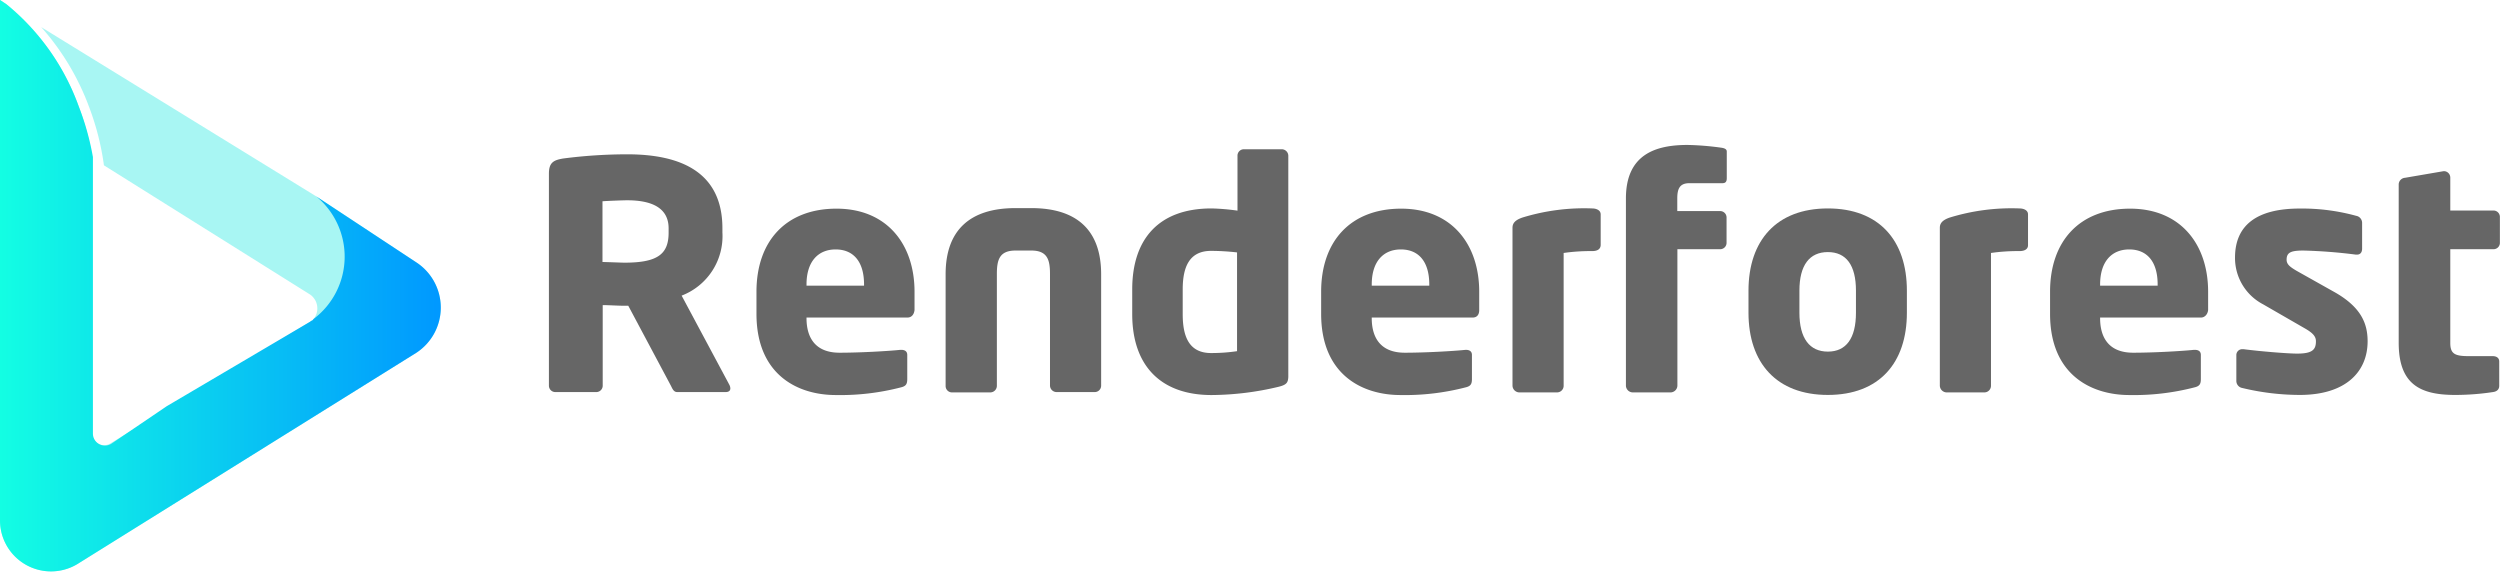 <svg xmlns="http://www.w3.org/2000/svg" xmlns:xlink="http://www.w3.org/1999/xlink" viewBox="0 0 226.81 51.85"><defs><style>.cls-1{fill:#48ede5;opacity:0.47;isolation:isolate;}.cls-2{fill:url(#linear-gradient);}.cls-3{fill:#666;}</style><linearGradient id="linear-gradient" y1="25.92" x2="39.98" y2="25.92" gradientUnits="userSpaceOnUse"><stop offset="0" stop-color="#13fee3"/><stop offset="1" stop-color="#0098ff"/></linearGradient></defs><title>Asset 1</title><g id="Layer_2" data-name="Layer 2"><g id="Layer_1-2" data-name="Layer 1"><path class="cls-1" d="M37.78,23.81l-9.1-6L3.74,2.46A22.83,22.83,0,0,1,8.07,9.67,24,24,0,0,1,9.43,15l18.7,11.72a1.53,1.53,0,0,1,.32,2.22h0l-.07.08-.08.08-.05,0-.13.1-18.06,11a1.09,1.09,0,0,1-1.7-.9l0-25.09A24.08,24.08,0,0,0,7.15,9.67,21.27,21.27,0,0,0,.59.39L0,0V47.22a4.63,4.63,0,0,0,7.17,3.86L37.78,32A4.9,4.9,0,0,0,37.78,23.81Z"/><path class="cls-2" d="M37.78,23.81l-9.1-6a7.08,7.08,0,0,1-.22,11.12h0l-.07.08-.08.08-.05,0-.13.1-13,7.66h0l-5,3.39a1.09,1.09,0,0,1-1.7-.9l0-25.09A24.08,24.08,0,0,0,7.15,9.67,21.27,21.27,0,0,0,.59.39L0,0V47.22a4.63,4.63,0,0,0,7.17,3.86L37.78,32A4.9,4.9,0,0,0,37.78,23.81Z"/><path class="cls-3" d="M65.83,35.57H61.44c-.32,0-.43-.29-.57-.57L57,27.74l-.32,0c-.6,0-1.49-.06-2-.06V35a.58.58,0,0,1-.57.57H50.37A.58.58,0,0,1,49.8,35V15.76c0-1,.4-1.23,1.29-1.38A45.39,45.39,0,0,1,56.91,14c4.88,0,8.63,1.63,8.63,6.71v.37a5.78,5.78,0,0,1-3.7,5.74l4.33,8.09a.75.75,0,0,1,.09.32C66.26,35.43,66.14,35.57,65.83,35.57ZM60.66,20.72c0-1.75-1.35-2.55-3.76-2.55-.4,0-1.89.06-2.24.09v5.51c.32,0,1.72.06,2,.06,3,0,4-.77,4-2.72Z"/><path class="cls-3" d="M82.32,28.81H73.17v.06c0,1.63.69,3.13,3,3.13,1.81,0,4.36-.14,5.51-.26h.09c.32,0,.54.14.54.46v2.18c0,.46-.11.66-.6.77a21.91,21.91,0,0,1-5.88.69c-3.47,0-7.2-1.84-7.2-7.37v-2c0-4.62,2.7-7.54,7.26-7.54s7.08,3.21,7.08,7.54v1.66C82.92,28.55,82.69,28.81,82.32,28.81Zm-3.93-3c0-2.12-1-3.18-2.58-3.18s-2.64,1.09-2.64,3.18v.11h5.22Z"/><path class="cls-3" d="M99.35,35.57H95.83a.6.6,0,0,1-.57-.6V24.88c0-1.26-.2-2.15-1.69-2.15H92.13c-1.49,0-1.69.89-1.69,2.15V35a.6.6,0,0,1-.57.6H86.33a.58.58,0,0,1-.54-.6V24.88c0-4,2.21-6,6.34-6h1.43c4.13,0,6.34,2,6.34,6V35A.58.58,0,0,1,99.35,35.57Z"/><path class="cls-3" d="M116,35.09a26.68,26.68,0,0,1-6.08.75c-4.65,0-7.2-2.7-7.2-7.34V26.25c0-4.5,2.35-7.34,7.2-7.34a20,20,0,0,1,2.35.2v-5a.58.58,0,0,1,.57-.57h3.44a.6.6,0,0,1,.6.57v20.1C116.85,34.71,116.73,34.91,116,35.09ZM112.23,22.9a21.6,21.6,0,0,0-2.35-.14c-2,0-2.58,1.49-2.58,3.5v2.24c0,2,.55,3.53,2.58,3.53a15.89,15.89,0,0,0,2.35-.17Z"/><path class="cls-3" d="M133.6,28.81h-9.15v.06c0,1.63.69,3.13,3,3.13,1.81,0,4.36-.14,5.51-.26H133c.32,0,.54.14.54.46v2.18c0,.46-.11.66-.6.77a21.91,21.91,0,0,1-5.88.69c-3.47,0-7.2-1.84-7.2-7.37v-2c0-4.62,2.7-7.54,7.26-7.54s7.08,3.21,7.08,7.54v1.66C134.2,28.55,134,28.81,133.6,28.81Zm-3.93-3c0-2.12-1-3.18-2.58-3.18s-2.64,1.09-2.64,3.18v.11h5.22Z"/><path class="cls-3" d="M144.44,22.78a17.14,17.14,0,0,0-2.58.17V35a.6.6,0,0,1-.57.6h-3.47a.63.63,0,0,1-.6-.6V20.66c0-.4.23-.69.89-.92a19.08,19.08,0,0,1,6.34-.83c.34,0,.77.14.77.54v2.78C145.21,22.55,145,22.78,144.44,22.78Z"/><path class="cls-3" d="M156.08,22.61h-3.9V35a.63.63,0,0,1-.6.6h-3.47a.63.63,0,0,1-.6-.6V18c0-4,2.7-4.85,5.59-4.85a25.5,25.5,0,0,1,3.13.26c.32.06.43.17.43.34v2.41c0,.32-.11.46-.4.46h-3c-.89,0-1.09.54-1.09,1.38v1.15h3.9a.58.58,0,0,1,.57.57V22A.58.58,0,0,1,156.08,22.61Z"/><path class="cls-3" d="M165.83,35.83c-4.65,0-7.2-2.9-7.2-7.46v-2c0-4.56,2.55-7.46,7.2-7.46s7.17,2.9,7.17,7.46v2C173,32.94,170.48,35.83,165.83,35.83Zm2.55-9.46c0-2.32-.89-3.5-2.55-3.5s-2.58,1.18-2.58,3.5v2c0,2.32.92,3.53,2.58,3.53s2.55-1.2,2.55-3.53Z"/><path class="cls-3" d="M183.21,22.78a17.14,17.14,0,0,0-2.58.17V35a.6.6,0,0,1-.57.6h-3.47a.63.63,0,0,1-.6-.6V20.66c0-.4.23-.69.89-.92a19.08,19.08,0,0,1,6.34-.83c.34,0,.77.14.77.54v2.78C184,22.55,183.76,22.78,183.21,22.78Z"/><path class="cls-3" d="M199.68,28.81h-9.15v.06c0,1.63.69,3.13,3,3.13,1.81,0,4.36-.14,5.51-.26h.09c.32,0,.54.14.54.46v2.18c0,.46-.11.66-.6.77a21.91,21.91,0,0,1-5.88.69c-3.47,0-7.2-1.84-7.2-7.37v-2c0-4.62,2.7-7.54,7.26-7.54s7.08,3.21,7.08,7.54v1.66C200.28,28.55,200,28.81,199.68,28.81Zm-3.93-3c0-2.12-1-3.18-2.58-3.18s-2.64,1.09-2.64,3.18v.11h5.22Z"/><path class="cls-3" d="M208.65,35.83a22.42,22.42,0,0,1-5.22-.63.65.65,0,0,1-.54-.66V32.22a.53.53,0,0,1,.54-.54h.11c1.55.2,4,.4,4.88.4,1.38,0,1.69-.37,1.69-1.12,0-.43-.26-.75-1.06-1.2l-3.73-2.15a4.74,4.74,0,0,1-2.55-4.24c0-2.9,1.92-4.45,5.88-4.45a18.55,18.55,0,0,1,5.11.66.65.65,0,0,1,.54.66v2.32c0,.34-.17.54-.46.54h-.11a46,46,0,0,0-4.76-.37c-1.12,0-1.52.17-1.52.83,0,.43.32.66.89,1l3.56,2c2.38,1.38,2.9,2.87,2.9,4.42C214.79,33.71,212.84,35.83,208.65,35.83Z"/><path class="cls-3" d="M226.23,22.61H222.3v8.52c0,1,.46,1.18,1.69,1.18h2.15c.37,0,.6.17.6.49V35c0,.32-.2.52-.57.57a22.82,22.82,0,0,1-3.44.26c-3.21,0-5.11-1-5.11-4.73V16.7a.62.62,0,0,1,.57-.57l3.5-.6h.09a.59.59,0,0,1,.52.57v3h3.93a.58.58,0,0,1,.57.57V22A.58.58,0,0,1,226.23,22.61Z"/></g></g></svg>